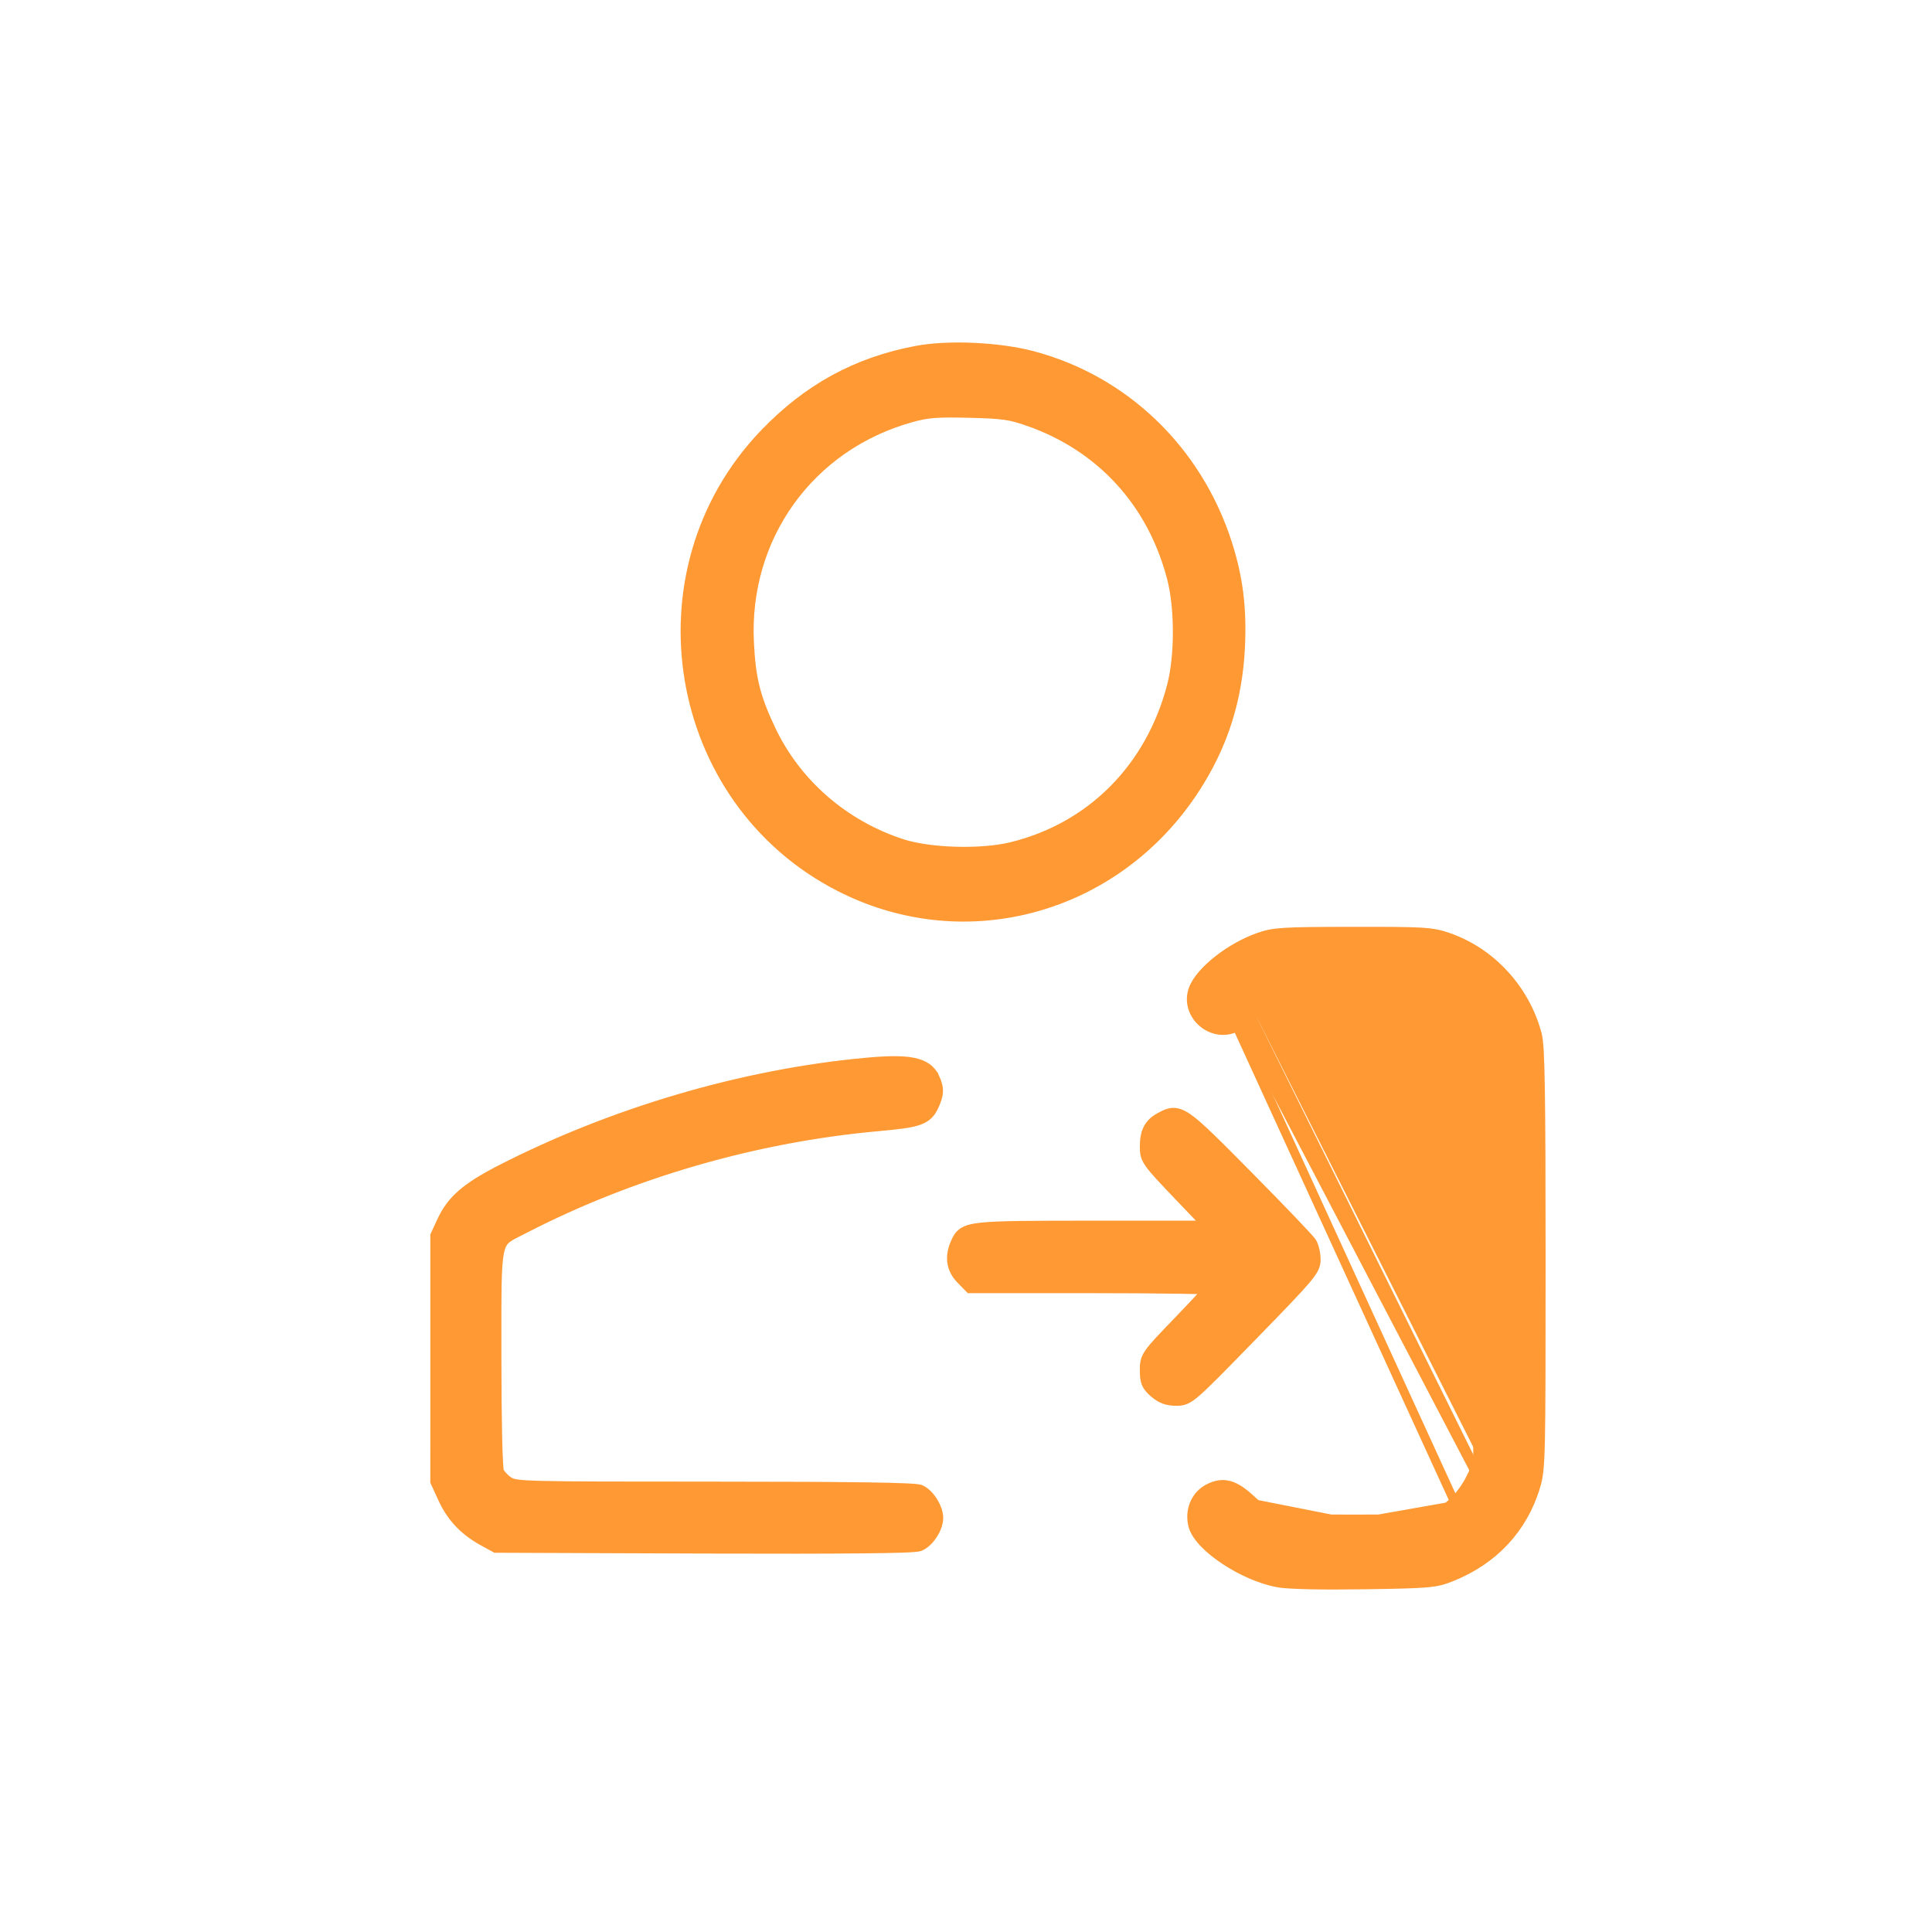 <svg width="44" height="44" viewBox="0 0 44 44" fill="none" xmlns="http://www.w3.org/2000/svg">
<path d="M33.579 33.707C33.485 33.904 33.297 34.163 33.16 34.282M33.579 33.707L33.751 33.349M33.579 33.707L33.489 33.664C33.399 33.851 33.218 34.099 33.094 34.207L33.094 34.207C32.988 34.301 32.903 34.368 32.808 34.419C32.714 34.469 32.607 34.505 32.458 34.532C32.153 34.586 31.686 34.594 30.824 34.594C29.937 34.594 29.469 34.586 29.161 34.525C29.011 34.495 28.902 34.453 28.803 34.395C28.703 34.335 28.609 34.256 28.489 34.145L28.489 34.145C28.309 33.979 28.152 33.868 27.994 33.826C27.829 33.782 27.676 33.815 27.515 33.899C27.216 34.056 27.076 34.413 27.166 34.749C27.202 34.883 27.298 35.02 27.422 35.149C27.548 35.28 27.71 35.411 27.891 35.531C28.251 35.77 28.696 35.973 29.093 36.048C29.216 36.072 29.464 36.086 29.798 36.094C30.135 36.102 30.567 36.102 31.065 36.095C31.81 36.084 32.217 36.075 32.481 36.052C32.751 36.029 32.877 35.989 33.056 35.917C34.02 35.531 34.688 34.815 34.977 33.856L34.881 33.827L34.977 33.856C35.038 33.653 35.068 33.491 35.084 32.816C35.099 32.142 35.1 30.945 35.1 28.666C35.1 26.777 35.095 25.569 35.083 24.802C35.077 24.419 35.068 24.145 35.058 23.95C35.047 23.759 35.033 23.637 35.014 23.564L35.014 23.564C34.746 22.533 33.964 21.68 32.977 21.341C32.608 21.215 32.421 21.206 30.81 21.208C29.218 21.21 29.011 21.22 28.663 21.343C28.338 21.457 28.006 21.648 27.737 21.86C27.472 22.069 27.252 22.309 27.172 22.526C27.063 22.824 27.18 23.116 27.385 23.291C27.591 23.467 27.897 23.538 28.177 23.386L28.13 23.298M33.579 33.707L33.489 33.664L33.651 33.326M33.16 34.282L28.13 23.298M33.16 34.282C32.729 34.661 32.542 34.694 30.824 34.694M33.16 34.282L30.824 34.694M33.751 33.349L33.767 28.757C33.783 24.438 33.804 23.802 33.506 23.404C33.436 23.31 33.348 23.229 33.238 23.116C32.728 22.593 32.573 22.557 30.824 22.557C29.203 22.557 28.956 22.603 28.531 22.985M33.751 33.349L33.651 33.349L33.651 33.326M33.751 33.349L33.66 33.306L33.651 33.326M28.531 22.985C28.383 23.117 28.203 23.258 28.13 23.298M28.531 22.985L28.598 23.059C28.8 22.878 28.952 22.781 29.247 22.726C29.554 22.669 30.01 22.657 30.824 22.657C31.703 22.657 32.166 22.667 32.473 22.738C32.766 22.806 32.916 22.929 33.167 23.186C33.196 23.216 33.222 23.243 33.247 23.268C33.352 23.373 33.423 23.444 33.479 23.545C33.547 23.666 33.596 23.836 33.627 24.166C33.683 24.767 33.679 25.858 33.67 28.054C33.669 28.277 33.668 28.511 33.667 28.756L33.651 33.326M28.531 22.985L28.598 23.059C28.522 23.127 28.438 23.197 28.364 23.255C28.291 23.312 28.222 23.362 28.177 23.386L28.13 23.298M30.824 34.694C29.059 34.694 28.903 34.663 28.421 34.219L30.824 34.694ZM20.866 7.977L20.866 7.977C19.496 8.237 18.387 8.845 17.397 9.879L17.465 9.944L17.397 9.879C14.398 13.013 15.275 18.245 19.129 20.207C21.994 21.666 25.424 20.718 27.213 17.979L27.13 17.924L27.213 17.979C27.86 16.988 28.195 15.944 28.253 14.736C28.296 13.85 28.207 13.145 27.954 12.36C27.268 10.24 25.609 8.646 23.509 8.093C22.741 7.891 21.588 7.84 20.866 7.977ZM17.558 16.602L17.558 16.602C17.215 15.873 17.111 15.457 17.07 14.635L17.07 14.635C16.949 12.231 18.446 10.155 20.759 9.516C21.127 9.414 21.333 9.397 22.071 9.415L22.073 9.315L22.071 9.415C22.456 9.424 22.687 9.435 22.875 9.461C23.06 9.487 23.204 9.528 23.413 9.601L23.445 9.507L23.413 9.601C25.067 10.179 26.231 11.449 26.678 13.167C26.856 13.85 26.856 14.936 26.678 15.619C26.19 17.485 24.846 18.835 23.038 19.278C22.696 19.362 22.232 19.397 21.771 19.384C21.31 19.371 20.861 19.311 20.549 19.21C19.221 18.779 18.137 17.833 17.558 16.602ZM10.055 27.802L10.055 27.802L9.91 28.114L9.901 28.134L9.901 28.156L9.901 30.94L9.9 33.724L9.9 33.746L9.909 33.766L10.082 34.142L10.082 34.142C10.277 34.565 10.572 34.873 11.005 35.11L11.263 35.251L11.285 35.263L11.31 35.263L16.035 35.281C17.657 35.286 18.852 35.285 19.654 35.277C20.055 35.273 20.358 35.267 20.569 35.26C20.674 35.256 20.757 35.251 20.818 35.246C20.848 35.244 20.874 35.241 20.895 35.238C20.913 35.236 20.937 35.231 20.957 35.223C21.072 35.174 21.177 35.066 21.25 34.951C21.325 34.837 21.381 34.696 21.381 34.569C21.381 34.446 21.326 34.308 21.256 34.194C21.185 34.081 21.085 33.972 20.975 33.921L20.975 33.921C20.954 33.911 20.93 33.907 20.914 33.904C20.894 33.901 20.869 33.898 20.84 33.895C20.783 33.89 20.704 33.885 20.604 33.881C20.404 33.872 20.115 33.865 19.732 33.86C18.967 33.849 17.824 33.843 16.262 33.843C14.054 33.843 12.924 33.842 12.32 33.826C12.018 33.818 11.853 33.806 11.754 33.79C11.661 33.775 11.63 33.757 11.591 33.733C11.545 33.705 11.496 33.662 11.454 33.615C11.411 33.569 11.384 33.527 11.373 33.5C11.373 33.499 11.372 33.495 11.371 33.488C11.37 33.477 11.368 33.462 11.366 33.443C11.362 33.403 11.358 33.35 11.355 33.282C11.348 33.146 11.341 32.958 11.336 32.728C11.326 32.266 11.319 31.636 11.319 30.913C11.319 30.736 11.319 30.57 11.319 30.416C11.319 29.95 11.318 29.585 11.323 29.296C11.33 28.909 11.347 28.666 11.383 28.503C11.418 28.345 11.47 28.27 11.545 28.21C11.586 28.178 11.636 28.148 11.702 28.113C11.738 28.095 11.772 28.078 11.809 28.059C11.847 28.04 11.888 28.02 11.937 27.994C14.388 26.728 17.216 25.911 20.009 25.661C20.457 25.621 20.735 25.587 20.917 25.525C21.01 25.492 21.084 25.451 21.143 25.394C21.202 25.337 21.241 25.27 21.276 25.196L21.276 25.196C21.334 25.07 21.371 24.967 21.375 24.863C21.38 24.757 21.349 24.661 21.299 24.548L21.208 24.589L21.299 24.548C21.258 24.455 21.198 24.376 21.113 24.315C21.029 24.255 20.925 24.214 20.801 24.189C20.554 24.139 20.206 24.145 19.717 24.19C16.922 24.448 13.95 25.321 11.387 26.637C10.619 27.032 10.277 27.321 10.055 27.802ZM21.875 29.138L21.875 29.138L22.053 29.321L22.083 29.351H22.125H24.904C25.668 29.351 26.362 29.356 26.865 29.364C27.117 29.368 27.32 29.373 27.46 29.378C27.469 29.378 27.478 29.379 27.487 29.379C27.458 29.412 27.424 29.449 27.386 29.491C27.248 29.641 27.058 29.843 26.849 30.06C26.476 30.447 26.278 30.652 26.176 30.797C26.123 30.872 26.091 30.936 26.075 31.005C26.059 31.072 26.059 31.137 26.059 31.206C26.059 31.328 26.065 31.424 26.101 31.508C26.137 31.595 26.199 31.659 26.281 31.73C26.356 31.794 26.43 31.842 26.515 31.873C26.599 31.904 26.687 31.916 26.787 31.916C26.851 31.916 26.917 31.915 26.995 31.883C27.07 31.852 27.151 31.795 27.259 31.701C27.475 31.512 27.835 31.144 28.531 30.43C29.186 29.758 29.544 29.386 29.738 29.158C29.834 29.044 29.895 28.96 29.93 28.888C29.968 28.811 29.977 28.749 29.976 28.686V28.686C29.976 28.618 29.966 28.542 29.951 28.475C29.936 28.409 29.915 28.341 29.886 28.293C29.876 28.275 29.854 28.25 29.833 28.225C29.809 28.197 29.776 28.161 29.736 28.118C29.657 28.032 29.547 27.915 29.416 27.778C29.152 27.502 28.799 27.14 28.42 26.757C28.05 26.383 27.77 26.1 27.552 25.891C27.335 25.682 27.176 25.541 27.048 25.454C26.919 25.366 26.81 25.324 26.697 25.332C26.59 25.34 26.495 25.393 26.401 25.445C26.281 25.512 26.191 25.594 26.134 25.71C26.078 25.823 26.059 25.959 26.059 26.125C26.059 26.189 26.061 26.25 26.079 26.316C26.098 26.382 26.132 26.446 26.187 26.521C26.293 26.667 26.492 26.878 26.859 27.262L27.47 27.9H24.977C23.502 27.9 22.748 27.901 22.346 27.945C22.146 27.966 22.014 28 21.922 28.063C21.827 28.129 21.787 28.218 21.751 28.3L21.75 28.302C21.682 28.455 21.654 28.606 21.675 28.75C21.696 28.895 21.765 29.025 21.875 29.138Z" fill="#FF9933" stroke="#FF9933" stroke-width="0.2"/>
</svg>
